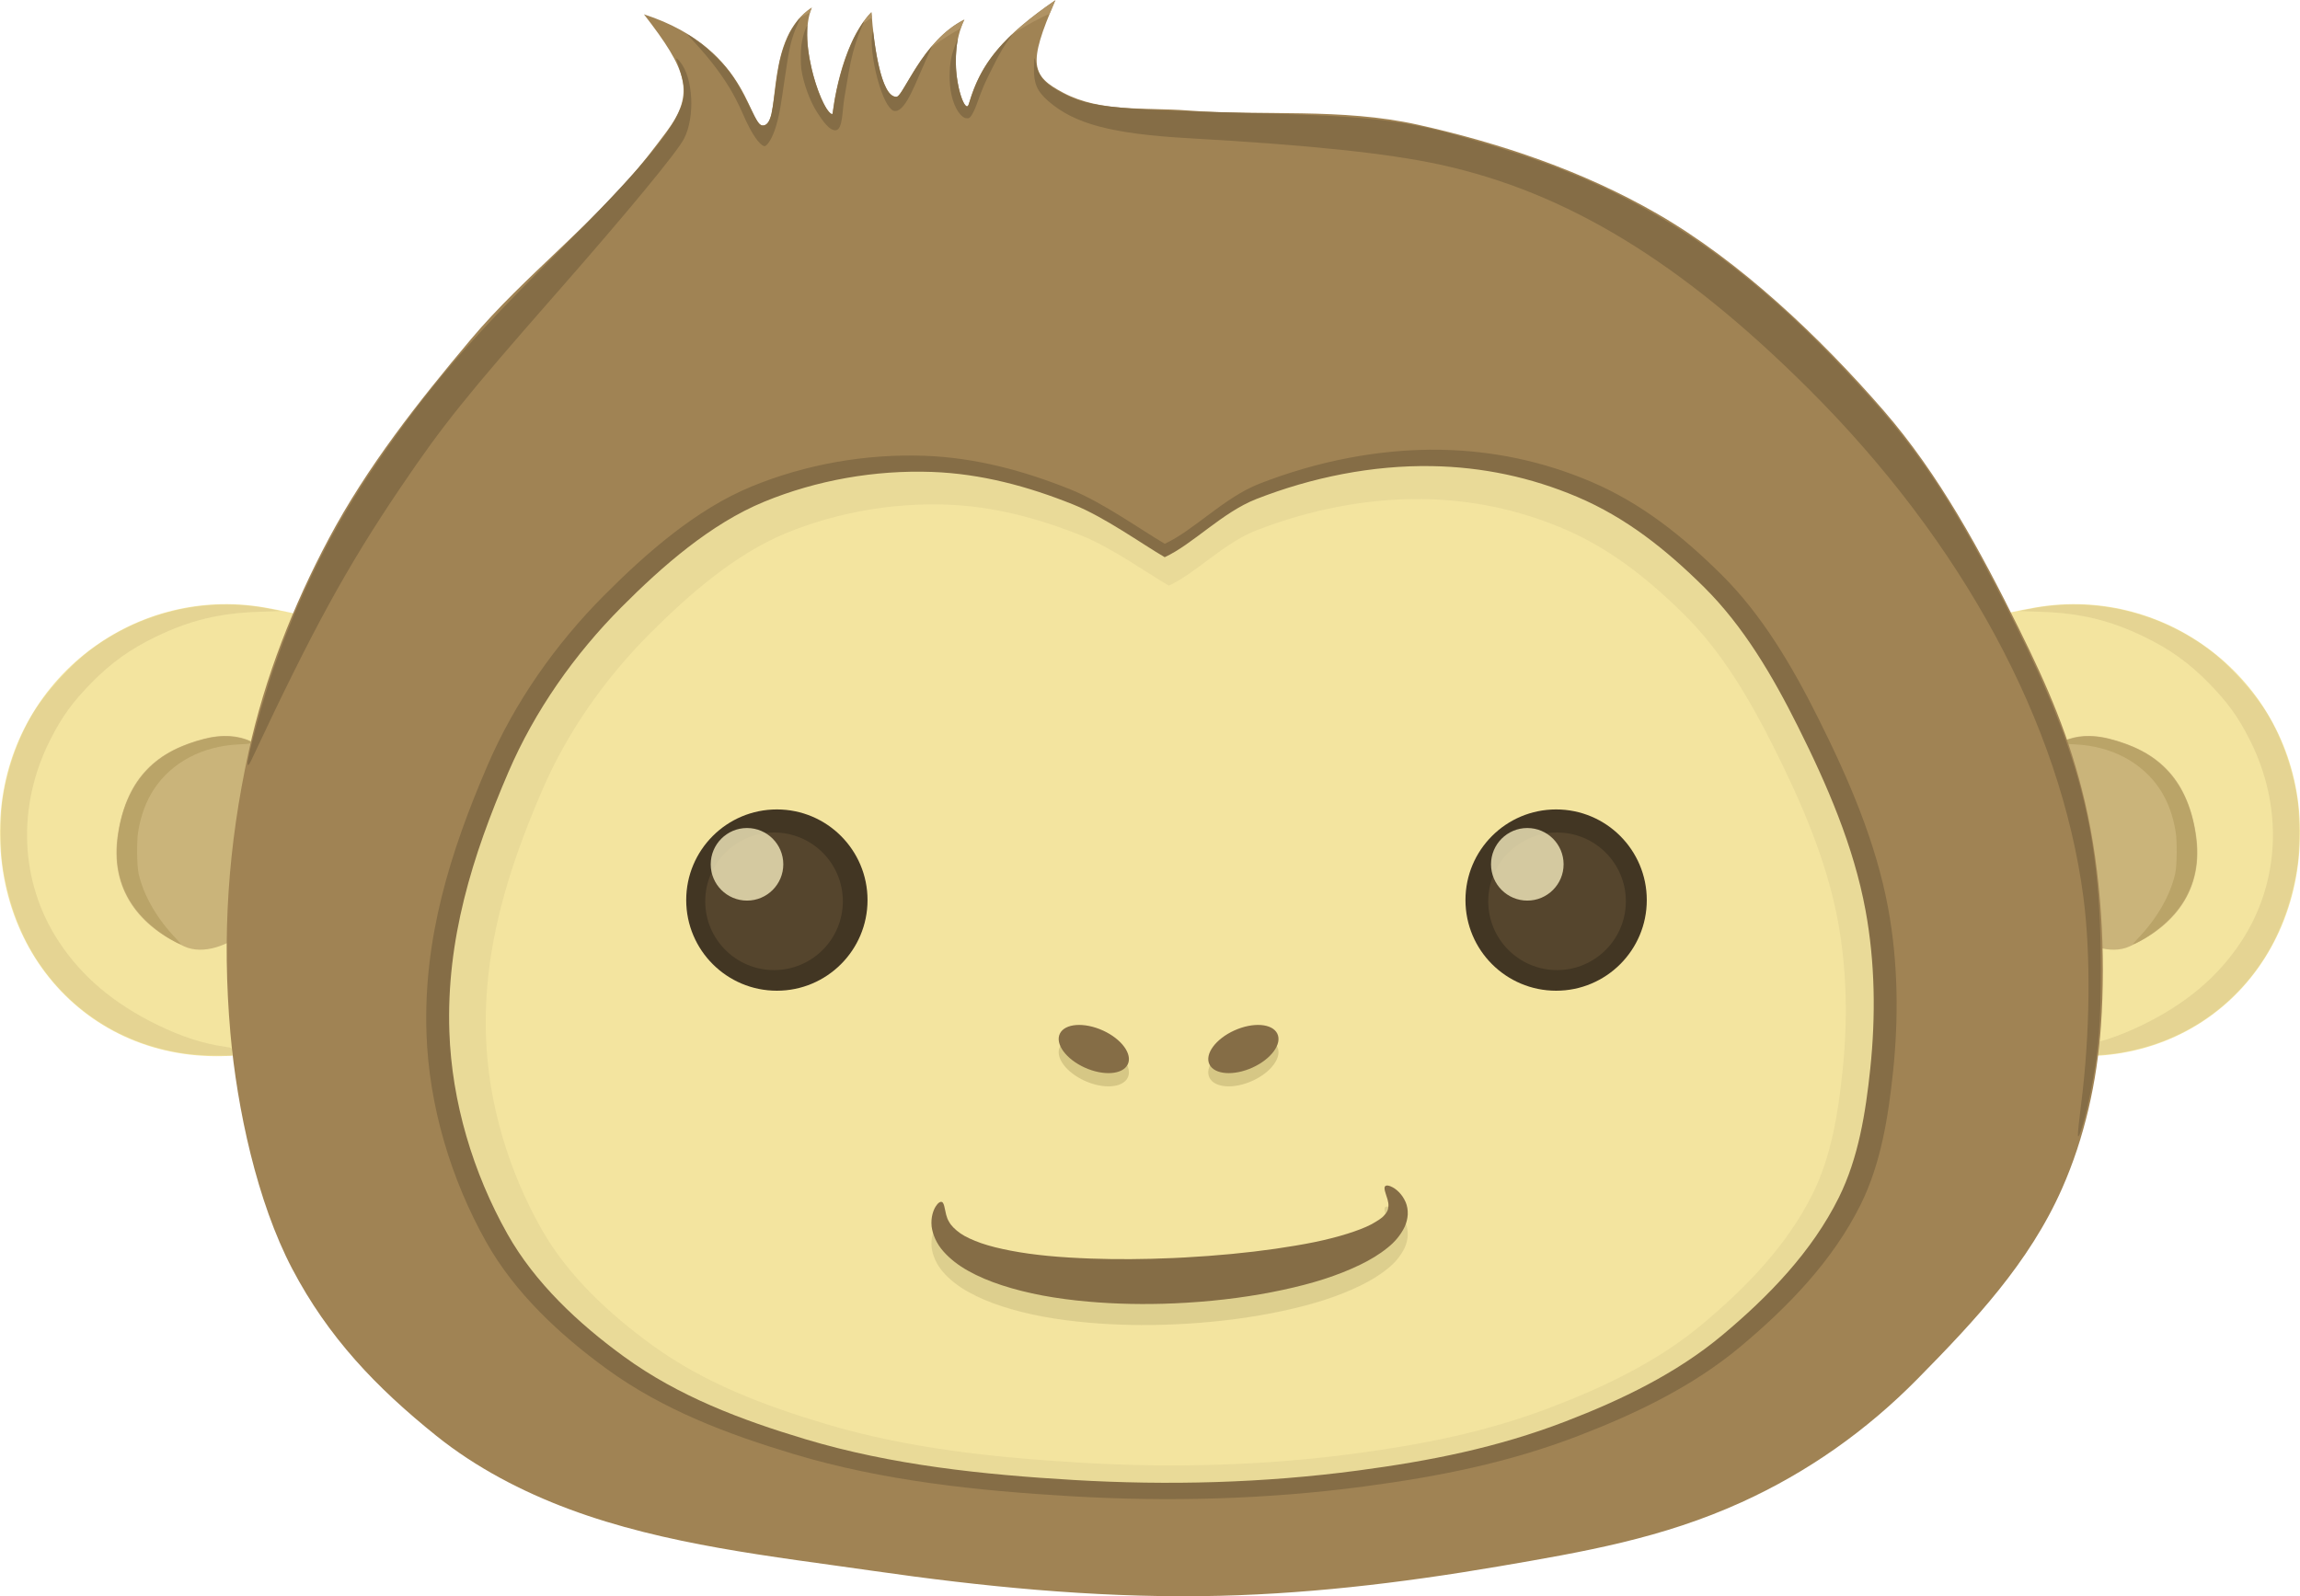 <?xml version="1.0" encoding="utf-8"?>
<svg version="1.1" id="Layer_1" xmlns="http://www.w3.org/2000/svg" x="0px" y="0px"
	 width="170px" height="118px" viewBox="0 0 170 118" enable-background="new 0 0 170 118">
<g>
	<path fill="#F3E49F" d="M131.486,61.32c0,9.065,8.672,14.449,18.953,16.414c11.18,2.135,19.875-5.989,19.552-16.772
		c-0.312-10.42-9.708-17.77-19.552-16.054C140.128,46.706,131.486,52.256,131.486,61.32z"/>
	<path fill="#846C46" fill-opacity="0.132" d="M156.463,77.861c4.467-0.676,8.232-3.051,10.723-6.766
		c1.371-2.044,2.338-4.746,2.666-7.443c0.112-0.93,0.11-3.319-0.002-4.235c-0.281-2.27-1.117-4.732-2.248-6.621
		c-0.972-1.624-2.822-3.665-4.344-4.793c-3.837-2.843-8.65-3.922-13.283-2.978l-0.723,0.147l1.607,0.054
		c2.923,0.099,5.103,0.626,7.615,1.84c1.891,0.913,3.315,1.931,4.752,3.396c1.41,1.437,2.172,2.484,3.033,4.173
		c2.522,4.942,2.293,10.568-0.611,14.979c-1.699,2.582-4.06,4.576-7.258,6.136c-1.859,0.906-3.445,1.414-5.14,1.646
		c-0.392,0.055-0.401,0.063-0.401,0.347v0.291l1.289-0.011c0.789,0,1.693-0.067,2.326-0.164L156.463,77.861z"/>
	<path fill="#F3E49F" d="M38.513,61.32c0,9.065-8.671,14.449-18.953,16.414C8.381,79.869-0.314,71.745,0.009,60.962
		c0.312-10.42,9.708-17.77,19.551-16.054C29.872,46.706,38.513,52.256,38.513,61.32z"/>
	<path fill="#846C46" fill-opacity="0.132" d="M13.537,77.861c-4.467-0.676-8.233-3.051-10.723-6.766
		c-1.371-2.044-2.338-4.746-2.665-7.443c-0.113-0.93-0.111-3.319,0.002-4.235c0.281-2.27,1.117-4.732,2.247-6.621
		c0.972-1.624,2.823-3.665,4.344-4.793c3.837-2.843,8.651-3.922,13.285-2.978l0.722,0.147l-1.608,0.054
		c-2.922,0.099-5.102,0.626-7.615,1.84c-1.89,0.913-3.315,1.931-4.752,3.396c-1.41,1.437-2.171,2.484-3.033,4.173
		c-2.522,4.942-2.292,10.568,0.611,14.979c1.7,2.582,4.06,4.576,7.258,6.136c1.86,0.906,3.446,1.414,5.14,1.646
		c0.391,0.055,0.402,0.063,0.402,0.347v0.291l-1.29-0.011c-0.789,0-1.693-0.067-2.326-0.164L13.537,77.861z"/>
	<g>
		<path fill="#CAB47A" d="M21.785,63.201c-0.716,4.199-5.378,8.018-8.168,6.761c-3.236-1.457-5.567-4.147-4.895-8.353
			c0.673-4.208,2.937-6.114,6.374-7.001C20.451,53.227,22.506,58.973,21.785,63.201z"/>
		<path fill="#BAA468" d="M12.873,69.577c-0.672-0.354-1.449-0.915-2.021-1.457c-1.629-1.546-2.368-3.483-2.187-5.736
			c0.191-2.38,1.027-4.346,2.413-5.677c0.804-0.772,1.713-1.311,2.943-1.746c1.696-0.6,2.932-0.687,4.14-0.292
			c0.282,0.092,0.372,0.148,0.358,0.222c-0.016,0.084-0.143,0.104-0.856,0.135c-2.698,0.117-4.99,1.332-6.303,3.342
			c-0.571,0.874-0.961,1.938-1.152,3.142c-0.112,0.706-0.093,2.461,0.033,3.041c0.354,1.629,1.362,3.374,2.81,4.87
			c0.199,0.206,0.333,0.374,0.298,0.374C13.314,69.795,13.099,69.697,12.873,69.577L12.873,69.577z"/>
	</g>
	<g>
		<path fill="#CAB47A" d="M149.236,63.201c0.716,4.199,5.377,8.018,8.168,6.761c3.236-1.457,5.566-4.147,4.895-8.353
			c-0.673-4.208-2.938-6.114-6.374-7.001C150.57,53.227,148.516,58.973,149.236,63.201L149.236,63.201z"/>
		<path fill="#BAA468" d="M158.148,69.577c0.672-0.354,1.449-0.915,2.021-1.457c1.629-1.546,2.368-3.483,2.187-5.736
			c-0.19-2.38-1.026-4.346-2.412-5.677c-0.805-0.772-1.713-1.311-2.943-1.746c-1.695-0.6-2.932-0.687-4.141-0.292
			c-0.281,0.092-0.371,0.148-0.357,0.222c0.016,0.084,0.143,0.104,0.855,0.135c2.699,0.117,4.99,1.332,6.304,3.342
			c0.571,0.874,0.961,1.938,1.151,3.142c0.112,0.706,0.094,2.461-0.033,3.041c-0.354,1.629-1.361,3.374-2.809,4.87
			c-0.199,0.206-0.334,0.374-0.299,0.374S157.922,69.697,158.148,69.577L158.148,69.577z"/>
	</g>
	<path fill="#A08354" d="M47.594,1.057c3.211,4.138,3.805,5.82,1.674,8.676c-0.466,0.625-0.924,1.223-1.355,1.775
		c-3.807,4.871-9.136,8.848-13.115,13.58c-3.878,4.613-7.658,9.404-10.492,14.722c-2.636,4.947-4.725,10.262-5.923,15.738
		c-1.535,7.017-1.979,13.66-1.354,20.813c0.486,5.562,1.973,12.49,4.569,17.431c2.658,5.06,6.204,8.776,10.661,12.353
		c2.914,2.338,6.313,4.111,9.815,5.416c7.133,2.656,14.973,3.484,22.507,4.568c8.008,1.152,16.109,1.954,24.198,1.861
		c7.369-0.084,14.736-0.959,22-2.2c6.352-1.085,12.07-2.073,17.938-4.738c4.902-2.227,9.254-5.301,13.03-9.138
		c4.215-4.282,8.229-8.553,10.661-14.046c1.667-3.767,2.59-7.907,2.877-12.015c0.371-5.314,0.031-11.398-1.186-16.584
		c-1.117-4.763-2.732-8.479-4.906-12.861c-2.805-5.651-5.848-11.315-9.984-16.076c-4.676-5.381-10.572-11.002-16.753-14.553
		c-5.462-3.138-11.495-5.18-17.642-6.557c-5.621-1.26-11.557-0.637-17.049-1.058c-3.119-0.239-6.42,0.158-9.181-1.311
		c-2.319-1.234-2.677-2.049-0.566-6.854c-3.861,2.664-5.566,4.667-6.414,7.7c-0.29,1.036-1.796-3.262-0.317-6.26
		c-3.12,1.546-4.502,5.66-5.014,5.71C65.15,7.26,64.582,3.4,64.413,0.888c-2.363,2.43-2.877,7.53-2.877,7.53
		c-0.583,0.223-2.697-5.211-1.523-7.869c-3.443,2.233-2.312,8.103-3.427,8.673C55.267,9.896,55.785,3.721,47.594,1.057L47.594,1.057
		z"/>
	<path opacity="0.171" enable-background="new    " d="M86.093,40.197c-1.726-1.005-4.56-3.043-6.946-4.006
		c-3.472-1.4-7.063-2.364-10.804-2.498c-4.332-0.156-8.795,0.623-12.804,2.274c-4.082,1.681-7.774,4.918-10.889,8.046
		c-3.583,3.599-6.608,7.9-8.615,12.564c-2.775,6.446-4.749,12.806-4.512,19.819c0.18,5.351,1.802,10.771,4.427,15.437
		c2.104,3.739,5.434,6.846,8.904,9.368c4.157,3.021,8.908,4.814,13.831,6.292c6.608,1.983,13.575,2.705,20.462,3.11
		c7.21,0.426,14.498,0.234,21.658-0.718c5.524-0.733,10.649-1.745,15.852-3.743c4.248-1.634,8.473-3.662,11.966-6.582
		c3.547-2.963,6.851-6.375,8.903-10.515c1.496-3.017,2.041-6.464,2.394-9.812c0.421-4.008,0.371-8.123-0.358-12.086
		c-0.902-4.9-2.932-9.58-5.16-14.036c-1.916-3.829-4.137-7.638-7.18-10.65c-2.887-2.856-5.927-5.285-9.664-6.87
		c-3.537-1.5-7.238-2.277-11.078-2.344c-4.545-0.078-9.17,0.858-13.402,2.513C90.489,36.774,88.234,39.209,86.093,40.197
		L86.093,40.197z"/>
	<path d="M127.956,66.844c0,4.042-3.22,7.319-7.192,7.319c-3.972,0-7.191-3.277-7.191-7.319s3.22-7.318,7.191-7.318
		C124.736,59.525,127.956,62.802,127.956,66.844z"/>
	<path fill="#E9DA98" d="M86.085,41.188c-1.672-0.974-4.418-2.949-6.73-3.881c-3.364-1.357-6.843-2.29-10.468-2.421
		c-4.197-0.151-8.522,0.604-12.405,2.203c-3.955,1.629-7.532,4.764-10.55,7.796c-3.471,3.487-6.402,7.654-8.347,12.173
		c-2.688,6.245-4.601,12.408-4.371,19.203c0.175,5.183,1.746,10.437,4.29,14.955c2.039,3.622,5.265,6.632,8.627,9.077
		c4.028,2.928,8.631,4.665,13.4,6.096c6.402,1.922,13.152,2.621,19.825,3.014c6.986,0.412,14.046,0.227,20.984-0.695
		c5.352-0.711,10.317-1.691,15.357-3.628c4.117-1.582,8.209-3.548,11.593-6.376c3.437-2.872,6.638-6.176,8.627-10.188
		c1.449-2.923,1.978-6.264,2.319-9.508c0.408-3.883,0.359-7.869-0.348-11.709c-0.875-4.748-2.841-9.281-5-13.598
		c-1.855-3.71-4.007-7.401-6.955-10.318c-2.797-2.767-5.742-5.12-9.363-6.656c-3.426-1.453-7.012-2.207-10.733-2.271
		c-4.403-0.076-8.883,0.831-12.983,2.435c-2.506,0.98-4.69,3.34-6.767,4.297H86.085z"/>
	<path fill="#F3E49F" d="M86.396,43.294c-1.597-0.925-4.218-2.803-6.425-3.689c-3.211-1.29-6.533-2.177-9.994-2.301
		c-4.007-0.143-8.135,0.574-11.843,2.094c-3.776,1.548-7.191,4.528-10.072,7.409c-3.314,3.314-6.112,7.275-7.969,11.57
		c-2.566,5.936-4.392,11.793-4.173,18.251c0.167,4.927,1.667,9.919,4.095,14.215c1.946,3.443,5.026,6.304,8.236,8.627
		c3.845,2.783,8.24,4.435,12.793,5.796c6.112,1.826,12.556,2.49,18.926,2.864c6.67,0.392,13.41,0.215,20.033-0.661
		c5.11-0.676,9.851-1.607,14.661-3.447c3.93-1.504,7.837-3.373,11.068-6.062c3.281-2.729,6.336-5.87,8.235-9.683
		c1.384-2.777,1.888-5.952,2.214-9.036c0.391-3.691,0.344-7.479-0.332-11.13c-0.834-4.512-2.711-8.82-4.772-12.924
		c-1.771-3.526-3.826-7.034-6.642-9.807c-2.668-2.63-5.48-4.867-8.938-6.327c-3.271-1.381-6.693-2.097-10.247-2.158
		c-4.203-0.072-8.481,0.79-12.396,2.314c-2.394,0.932-4.479,3.174-6.461,4.084L86.396,43.294z"/>
	<path fill="#3B320D" fill-opacity="0.114" d="M69.614,90.402c0.112,0.041,0.164,0.22,0.219,0.49l0.103,0.463
		c0.046,0.168,0.109,0.349,0.212,0.515c0.158,0.29,0.448,0.579,0.838,0.854c0.392,0.273,0.904,0.496,1.523,0.719
		c0.645,0.226,1.384,0.404,2.21,0.563c0.854,0.163,1.778,0.291,2.766,0.385c0.988,0.094,2.041,0.155,3.148,0.196
		c1.895,0.068,3.921,0.056,6.029-0.037l0.879-0.043c2.393-0.13,4.656-0.346,6.721-0.643c1.023-0.15,1.987-0.308,2.881-0.49
		c0.893-0.183,1.715-0.392,2.463-0.628c0.681-0.217,1.27-0.434,1.76-0.691c0.429-0.244,0.764-0.439,0.955-0.672
		c0.091-0.1,0.164-0.197,0.209-0.29c0.055-0.102,0.082-0.227,0.091-0.351c0.019-0.178-0.017-0.356-0.062-0.521l-0.143-0.449
		c-0.085-0.264-0.116-0.446-0.036-0.53c0.081-0.085,0.271-0.077,0.552,0.077c0.142,0.076,0.305,0.191,0.476,0.365
		c0.17,0.176,0.347,0.41,0.491,0.739c0.104,0.257,0.168,0.562,0.152,0.91c-0.019,0.306-0.094,0.62-0.23,0.912
		c-0.283,0.594-0.744,1.139-1.268,1.546c-0.586,0.477-1.279,0.896-2.02,1.254c-0.809,0.393-1.704,0.748-2.666,1.059
		c-0.963,0.31-1.99,0.573-3.055,0.801c-2.172,0.468-4.568,0.794-7.078,0.945l-0.924,0.049c-2.219,0.099-4.37,0.052-6.378-0.127
		c-1.165-0.103-2.296-0.25-3.367-0.45c-1.071-0.201-2.082-0.456-3.012-0.759c-0.904-0.293-1.751-0.65-2.493-1.068
		c-0.712-0.395-1.349-0.889-1.828-1.434c-0.515-0.574-0.796-1.256-0.873-1.848c-0.035-0.354,0-0.65,0.061-0.893
		c0.061-0.243,0.148-0.432,0.236-0.575c0.176-0.284,0.347-0.382,0.459-0.341L69.614,90.402z"/>
	<g>
		<path fill="#D6C785" d="M83.352,79.665c-0.373,0.756-1.797,0.858-3.181,0.229c-1.384-0.629-2.204-1.752-1.831-2.509
			c0.373-0.756,1.797-0.858,3.181-0.229S83.725,78.908,83.352,79.665z"/>
		<path fill="#D6C785" d="M89.396,79.665c0.373,0.756,1.797,0.858,3.181,0.229s2.204-1.752,1.831-2.509
			c-0.373-0.756-1.797-0.858-3.182-0.229C89.843,77.785,89.023,78.908,89.396,79.665z"/>
	</g>
	<g>
		<path fill="#856D46" d="M83.352,78.686c-0.373,0.756-1.797,0.859-3.181,0.23c-1.384-0.629-2.204-1.752-1.831-2.509
			s1.797-0.859,3.181-0.23C82.905,76.807,83.725,77.93,83.352,78.686z"/>
		<path fill="#856D46" d="M89.396,78.686c0.373,0.756,1.797,0.859,3.181,0.23s2.204-1.752,1.831-2.509s-1.797-0.859-3.182-0.23
			C89.843,76.807,89.023,77.93,89.396,78.686z"/>
	</g>
	<path fill="#423623" d="M64.122,66.536c0,3.7-3,6.7-6.701,6.7c-3.701,0-6.701-3-6.701-6.7c0-3.701,3-6.701,6.701-6.701
		C61.122,59.835,64.122,62.835,64.122,66.536z"/>
	<path fill="#55452D" d="M62.297,66.625c0,2.809-2.277,5.086-5.086,5.086s-5.086-2.277-5.086-5.086s2.277-5.085,5.086-5.085
		S62.297,63.816,62.297,66.625z"/>
	<path fill="#F7EDBF" fill-opacity="0.785" d="M57.896,63.891c0,1.481-1.201,2.683-2.682,2.683s-2.682-1.201-2.682-2.683
		c0-1.48,1.201-2.682,2.682-2.682S57.896,62.41,57.896,63.891z"/>
	<path fill="#423623" d="M121.719,66.536c0,3.7-3,6.7-6.701,6.7s-6.701-3-6.701-6.7c0-3.701,3-6.701,6.701-6.701
		S121.719,62.835,121.719,66.536z"/>
	<path fill="#55452D" d="M120.172,66.625c0,2.809-2.277,5.086-5.086,5.086S110,69.434,110,66.625s2.277-5.085,5.086-5.085
		S120.172,63.816,120.172,66.625z"/>
	<path fill="#856D46" d="M56.385,10.763c-0.209-0.122-0.73-0.593-1.515-2.43c-0.315-0.736-0.755-1.523-0.912-1.782
		c-0.86-1.425-1.889-2.645-2.889-3.707c-0.148-0.157-0.257-0.286-0.241-0.286c0.054,0,0.512,0.308,0.997,0.67
		c0.27,0.201,0.761,0.637,1.104,0.978c1.038,1.035,1.534,1.765,2.435,3.584c0.638,1.289,0.777,1.494,1.013,1.494
		c0.297,0,0.505-0.281,0.654-0.883c0.044-0.177,0.157-0.922,0.252-1.655c0.181-1.401,0.313-2.142,0.49-2.767
		c0.158-0.555,0.421-1.226,0.637-1.623c0.182-0.336,0.685-1.046,0.717-1.014c0.009,0.009-0.069,0.207-0.171,0.44
		c-0.476,1.082-0.623,1.704-0.955,4.036c-0.117,0.824-0.262,1.774-0.321,2.111c-0.234,1.327-0.543,2.221-0.933,2.699
		C56.599,10.81,56.518,10.84,56.385,10.763z"/>
	<path fill="#856D46" d="M60.375,8.271c-0.529-0.835-0.998-2.135-1.15-3.186c-0.047-0.325-0.046-1.302,0.001-1.69
		c0.052-0.422,0.161-0.864,0.303-1.228l0.135-0.312l-0.005,0.441c-0.064,1.589,0.534,4.112,1.314,5.542
		c0.166,0.304,0.42,0.599,0.516,0.599c0.053,0,0.064-0.041,0.113-0.411c0.232-1.761,0.844-3.87,1.507-5.198
		c0.213-0.427,0.717-1.26,0.745-1.232c0.006,0.006-0.075,0.207-0.181,0.446c-0.315,0.71-0.581,1.56-0.794,2.536
		c-0.08,0.366-0.221,1.164-0.462,2.603c-0.175,1.005-0.116,2.361-0.628,2.445c-0.466,0.076-1.019-0.736-1.414-1.353V8.271z"/>
	<path fill="#856D46" d="M66.012,8.176c-0.157-0.071-0.387-0.359-0.561-0.701c-0.422-0.829-0.826-2.317-0.966-3.563
		c-0.077-0.687-0.075-1.151,0.009-1.515c0.031-0.136,0.04-0.116,0.072,0.17c0.08,0.703,0.216,1.535,0.354,2.161
		c0.337,1.532,0.757,2.35,1.246,2.424c0.11,0.016,0.165-0.001,0.245-0.08c0.133-0.13,0.249-0.312,0.826-1.282
		c0.574-0.967,1.068-1.689,1.546-2.263l0.108-0.119l-0.195,0.438c-0.11,0.238-0.361,0.81-0.559,1.271
		c-0.448,1.045-0.594,1.37-0.787,1.758c-0.392,0.786-0.708,1.188-1.026,1.306C66.232,8.215,66.094,8.213,66.012,8.176L66.012,8.176z
		"/>
	<path fill="#856D46" d="M71.342,8.727c-0.481-0.179-0.93-1.04-1.082-2.076c-0.128-0.869-0.082-1.902,0.116-2.634
		c0.092-0.341,0.39-1.16,0.412-1.137l-0.023,0.172c-0.103,0.539-0.146,1.502-0.096,2.148c0.088,1.127,0.398,2.289,0.69,2.591
		c0.142,0.146,0.192,0.098,0.317-0.303c0.503-1.611,1.133-2.756,2.186-3.968c0.231-0.266,0.951-1.005,0.979-1.005l-0.15,0.218
		c-0.456,0.6-0.786,1.165-1.395,2.389C72.72,6.28,72.645,6.454,72.18,7.739c-0.146,0.402-0.345,0.796-0.46,0.907
		c-0.081,0.079-0.111,0.094-0.197,0.101L71.342,8.727L71.342,8.727z"/>
	<path fill="#856D46" d="M153.586,83.909c-0.009-0.192,0.092-1.183,0.225-2.2c0.672-5.199,0.742-11.095,0.183-15.363
		c-1.683-12.841-8.931-26.257-20.308-37.593c-9.431-9.395-17.887-14.543-27.244-16.583c-3.838-0.837-9.666-1.45-18.53-1.949
		c-5.729-0.323-8.504-1.057-10.449-2.765c-0.81-0.712-1.061-1.298-1.039-2.428c0.018-0.883,0.032-0.919,0.14-0.361
		c0.178,0.913,0.585,1.43,1.578,2.003c2.165,1.25,3.547,1.413,14.253,1.689c10,0.257,11.795,0.512,18.687,2.651
		c10.772,3.344,18.435,8.571,27.493,18.759c3.701,4.163,6.376,8.378,10.307,16.245c4.917,9.842,6.393,15.735,6.396,25.552
		c0.002,4.092-0.146,5.957-0.699,8.885c-0.362,1.916-0.969,4.027-0.994,3.458H153.586z"/>
	<path fill="#B09364" d="M59.366,1.086c0.188-0.184,0.559-0.482,0.599-0.482l0.002,0.037l-0.059,0.165l-0.043,0.128l-0.326,0.169
		l-0.351,0.175L59.366,1.086L59.366,1.086z"/>
	<path fill="#B09364" d="M63.84,1.639c0.025-0.117,0.535-0.741,0.563-0.69l0.024,0.183l0.011,0.159l-0.264,0.18l-0.307,0.211
		L63.84,1.639L63.84,1.639z"/>
	<path fill="#B09364" d="M69.098,3.172c0.631-0.699,1.307-1.246,2.002-1.622l0.153-0.072l-0.045,0.113
		c-0.077,0.175-0.188,0.461-0.188,0.483l-0.119,0.084c-0.385,0.201-1.316,0.792-1.781,1.129L68.86,3.46
		C68.848,3.46,68.954,3.331,69.098,3.172L69.098,3.172z"/>
	<path fill="#B09364" d="M74.945,2.423c0.044-0.071,0.888-0.788,1.386-1.177c0.521-0.408,1.624-1.204,1.642-1.186l-0.194,0.484
		l-0.203,0.475l-0.141,0.06c-0.498,0.213-1.522,0.765-2.146,1.156l-0.345,0.209L74.945,2.423L74.945,2.423z"/>
	<path fill="#856D46" d="M69.614,88.852c0.112,0.039,0.164,0.219,0.219,0.488l0.103,0.463c0.046,0.17,0.109,0.35,0.212,0.516
		c0.158,0.291,0.448,0.578,0.838,0.854c0.392,0.272,0.904,0.496,1.523,0.72c0.645,0.225,1.384,0.403,2.21,0.562
		c0.854,0.163,1.778,0.291,2.766,0.385c0.988,0.095,2.041,0.155,3.148,0.196c1.895,0.068,3.921,0.056,6.029-0.037l0.879-0.043
		c2.393-0.13,4.656-0.346,6.721-0.643c1.023-0.15,1.987-0.308,2.881-0.49c0.893-0.184,1.715-0.393,2.463-0.629
		c0.681-0.217,1.27-0.434,1.76-0.691c0.429-0.244,0.764-0.439,0.955-0.671c0.091-0.101,0.164-0.197,0.209-0.29
		c0.055-0.102,0.082-0.227,0.091-0.352c0.019-0.178-0.017-0.355-0.062-0.521l-0.143-0.449c-0.085-0.264-0.116-0.446-0.036-0.53
		c0.081-0.086,0.271-0.078,0.552,0.076c0.142,0.077,0.305,0.192,0.476,0.366c0.17,0.175,0.347,0.41,0.491,0.739
		c0.104,0.256,0.168,0.563,0.152,0.91c-0.019,0.306-0.094,0.619-0.23,0.912c-0.283,0.595-0.744,1.14-1.268,1.547
		c-0.586,0.477-1.279,0.896-2.02,1.253c-0.809,0.393-1.704,0.748-2.666,1.058c-0.963,0.311-1.99,0.573-3.055,0.801
		c-2.172,0.469-4.568,0.793-7.078,0.945l-0.924,0.049c-2.219,0.098-4.37,0.051-6.378-0.128c-1.165-0.102-2.296-0.249-3.367-0.45
		c-1.071-0.201-2.082-0.455-3.012-0.759c-0.904-0.293-1.751-0.649-2.493-1.067c-0.712-0.395-1.349-0.889-1.828-1.435
		c-0.515-0.573-0.796-1.255-0.873-1.847c-0.035-0.354,0-0.65,0.061-0.893c0.061-0.244,0.148-0.433,0.236-0.576
		c0.176-0.283,0.347-0.381,0.459-0.34H69.614z"/>
	<path fill="#F7EDBF" fill-opacity="0.785" d="M115.57,63.891c0,1.481-1.2,2.683-2.682,2.683c-1.48,0-2.682-1.201-2.682-2.683
		c0-1.48,1.201-2.682,2.682-2.682C114.37,61.209,115.57,62.41,115.57,63.891z"/>
	<path fill="#856D46" d="M18.299,56.45c-0.018-0.524,1.15-4.785,1.941-7.077c1.907-5.53,4.461-10.597,7.726-15.323
		c3.788-5.484,6.512-8.658,12.894-15.029c6.988-6.974,9.385-9.912,9.678-11.863c0.094-0.626-0.035-1.286-0.543-2.766
		c-0.048-0.14,0.071-0.064,0.264,0.169c0.977,1.176,1.131,4.065,0.304,5.685c-0.505,0.988-4.176,5.438-9.342,11.322
		c-6.819,7.768-8.487,9.846-11.613,14.469c-3.983,5.89-6.502,10.491-11.021,20.138C18.404,56.565,18.306,56.659,18.299,56.45
		L18.299,56.45z"/>
</g>
</svg>
